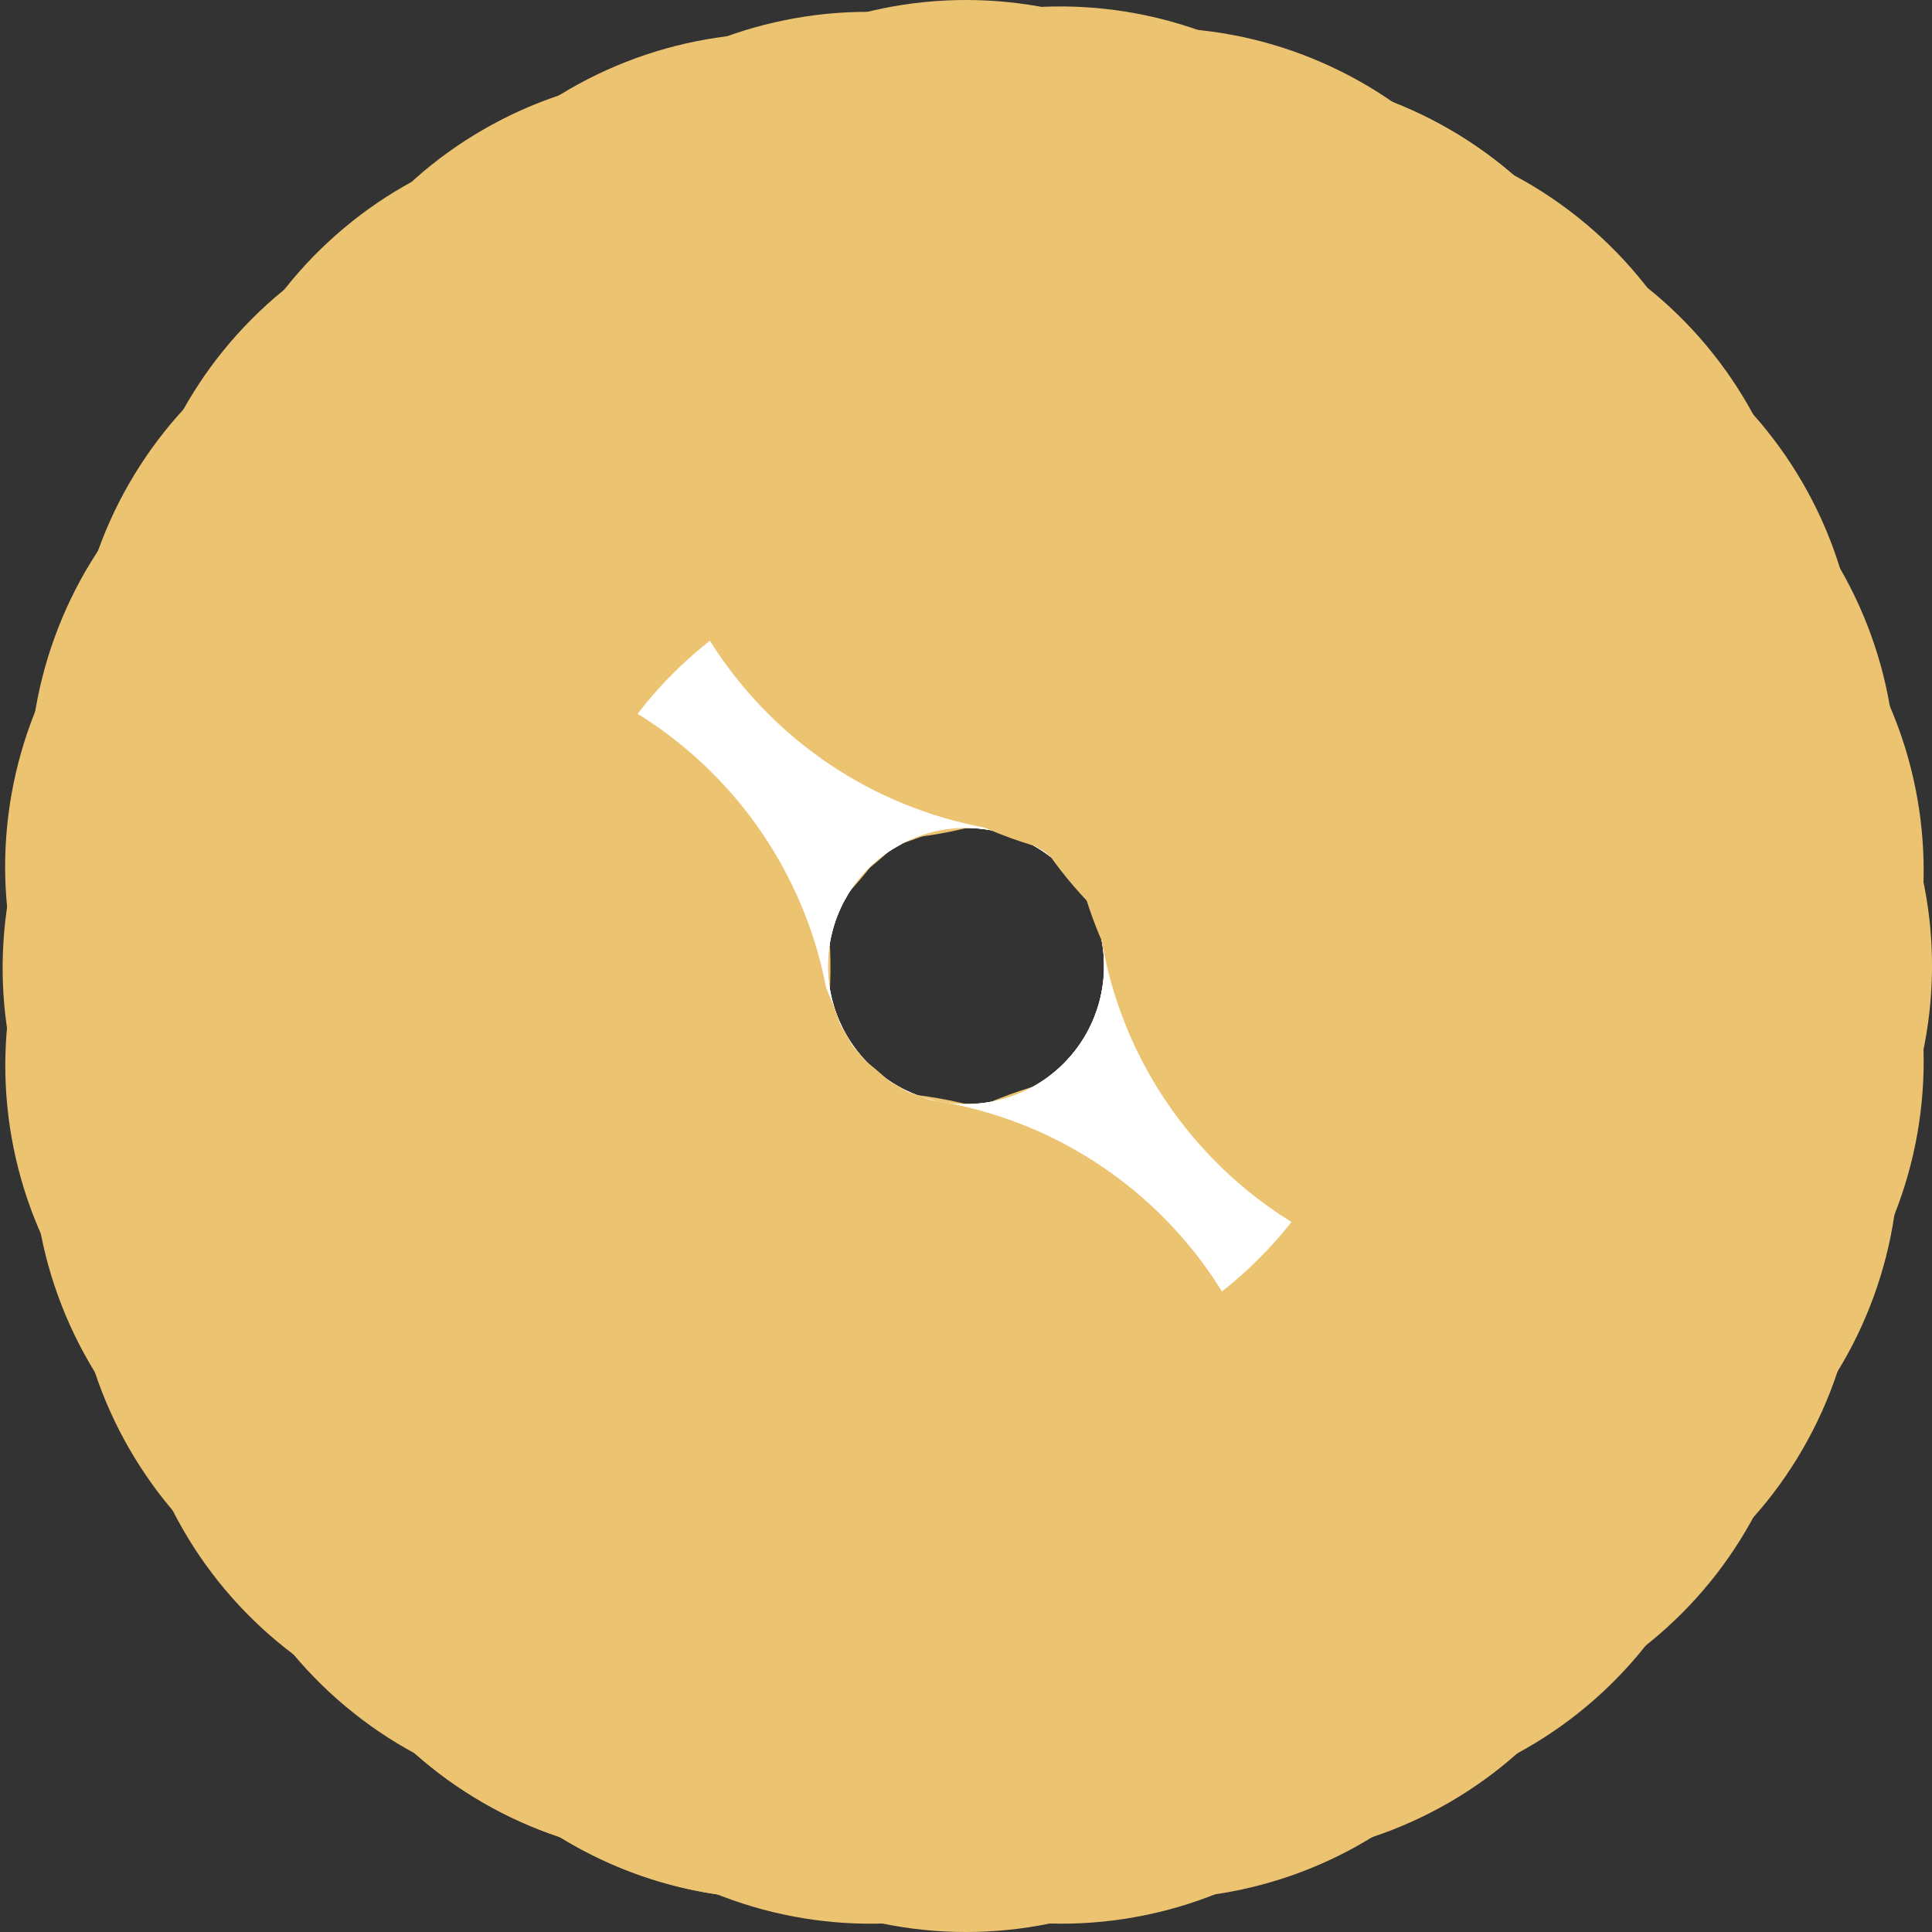 <?xml version="1.0" encoding="UTF-8" standalone="no"?>
<!-- Created with Inkscape (http://www.inkscape.org/) -->

<svg
   width="185.206mm"
   height="185.208mm"
   viewBox="0 0 185.206 185.208"
   version="1.1"
   id="svg5"
   inkscape:version="1.2.2 (b0a8486541, 2022-12-01)"
   sodipodi:docname="spheres.svg"
   inkscape:export-filename="white-aura.png"
   inkscape:export-xdpi="96"
   inkscape:export-ydpi="96"
   xmlns:inkscape="http://www.inkscape.org/namespaces/inkscape"
   xmlns:sodipodi="http://sodipodi.sourceforge.net/DTD/sodipodi-0.dtd"
   xmlns="http://www.w3.org/2000/svg"
   xmlns:svg="http://www.w3.org/2000/svg">
  <rect x="0" y="0" width="185.206" height="185.208" fill="#333333" stroke="none"/>
  <sodipodi:namedview
     id="namedview7"
     pagecolor="#ffffff"
     bordercolor="#999999"
     borderopacity="1"
     inkscape:showpageshadow="0"
     inkscape:pageopacity="0"
     inkscape:pagecheckerboard="0"
     inkscape:deskcolor="#d1d1d1"
     inkscape:document-units="mm"
     showgrid="false"
     inkscape:zoom="0.68523253"
     inkscape:cx="5992.1265"
     inkscape:cy="-2429.8321"
     inkscape:window-width="1920"
     inkscape:window-height="1011"
     inkscape:window-x="0"
     inkscape:window-y="32"
     inkscape:window-maximized="1"
     inkscape:current-layer="layer1" />
  <defs
     id="defs2" />
  <g
     inkscape:label="Layer 1"
     inkscape:groupmode="layer"
     id="layer1"
     transform="translate(-968.837,2588.203)">
    <g
       id="g141835"
       transform="translate(2175.406,-2520.136)"
       inkscape:export-filename="orange-cornea.png"
       inkscape:export-xdpi="96"
       inkscape:export-ydpi="96">
      <ellipse
         style="mix-blend-mode:multiply;fill:none;fill-rule:evenodd;stroke:#ffffff;stroke-width:26.458;stroke-linecap:round;stroke-linejoin:round;stroke-miterlimit:0;stroke-dasharray:none;stroke-opacity:1"
         id="path234-4-70-8"
         cx="-1107.589"
         cy="121.532"
         rx="26.458"
         ry="26.458"
         transform="rotate(5)" />
      <ellipse
         style="mix-blend-mode:multiply;fill:#ecc371;fill-opacity:1;fill-rule:evenodd;stroke:#ecc371;stroke-width:26.458;stroke-linecap:round;stroke-linejoin:round;stroke-miterlimit:0;stroke-dasharray:none;stroke-opacity:1"
         id="path234-4-09-5-1"
         cx="-1054.873"
         cy="116.92"
         rx="26.458"
         ry="26.458"
         transform="rotate(5)" />
      <ellipse
         style="mix-blend-mode:multiply;fill:#ecc371;fill-opacity:1;fill-rule:evenodd;stroke:#ecc371;stroke-width:26.458;stroke-linecap:round;stroke-linejoin:round;stroke-miterlimit:0;stroke-dasharray:none;stroke-opacity:1"
         id="path234-4-09-5-1-2"
         cx="1160.304"
         cy="126.144"
         rx="26.458"
         ry="26.458"
         transform="matrix(-0.996,-0.087,-0.087,0.996,0,0)" />
      <ellipse
         style="mix-blend-mode:multiply;fill:#ecc371;fill-opacity:1;fill-rule:evenodd;stroke:#ecc371;stroke-width:26.458;stroke-linecap:round;stroke-linejoin:round;stroke-miterlimit:0;stroke-dasharray:none;stroke-opacity:1"
         id="path234-4-09-5-1-0"
         cx="-1039.865"
         cy="217.602"
         rx="26.458"
         ry="26.458"
         transform="rotate(10)" />
      <ellipse
         style="mix-blend-mode:multiply;fill:#ecc371;fill-opacity:1;fill-rule:evenodd;stroke:#ecc371;stroke-width:26.458;stroke-linecap:round;stroke-linejoin:round;stroke-miterlimit:0;stroke-dasharray:none;stroke-opacity:1"
         id="path234-4-09-5-1-2-3"
         cx="1145.698"
         cy="217.602"
         rx="26.458"
         ry="26.458"
         transform="matrix(-0.985,-0.174,-0.174,0.985,0,0)" />
      <ellipse
         style="mix-blend-mode:multiply;fill:#ecc371;fill-opacity:1;fill-rule:evenodd;stroke:#ecc371;stroke-width:26.458;stroke-linecap:round;stroke-linejoin:round;stroke-miterlimit:0;stroke-dasharray:none;stroke-opacity:1"
         id="path234-4-09-5-1-9"
         cx="-985.477"
         cy="404.056"
         rx="26.458"
         ry="26.458"
         transform="rotate(20)" />
      <ellipse
         style="mix-blend-mode:multiply;fill:#ecc371;fill-opacity:1;fill-rule:evenodd;stroke:#ecc371;stroke-width:26.458;stroke-linecap:round;stroke-linejoin:round;stroke-miterlimit:0;stroke-dasharray:none;stroke-opacity:1"
         id="path234-4-09-5-1-2-4"
         cx="1091.31"
         cy="404.056"
         rx="26.458"
         ry="26.458"
         transform="matrix(-0.94,-0.342,-0.342,0.94,0,0)" />
      <ellipse
         style="mix-blend-mode:multiply;fill:#ecc371;fill-opacity:1;fill-rule:evenodd;stroke:#ecc371;stroke-width:26.458;stroke-linecap:round;stroke-linejoin:round;stroke-miterlimit:0;stroke-dasharray:none;stroke-opacity:1"
         id="path234-4-09-5-1-7"
         cx="1005.37"
         cy="-578.232"
         rx="26.458"
         ry="26.458"
         transform="rotate(-150)" />
      <ellipse
         style="mix-blend-mode:multiply;fill:#ecc371;fill-opacity:1;fill-rule:evenodd;stroke:#ecc371;stroke-width:26.458;stroke-linecap:round;stroke-linejoin:round;stroke-miterlimit:0;stroke-dasharray:none;stroke-opacity:1"
         id="path234-4-09-5-1-2-7"
         cx="-899.538"
         cy="-578.232"
         rx="26.458"
         ry="26.458"
         transform="matrix(0.866,0.5,0.5,-0.866,0,0)" />
      <ellipse
         style="mix-blend-mode:multiply;fill:#ecc371;fill-opacity:1;fill-rule:evenodd;stroke:#ecc371;stroke-width:26.458;stroke-linecap:round;stroke-linejoin:round;stroke-miterlimit:0;stroke-dasharray:none;stroke-opacity:1"
         id="path234-4-09-5-1-6"
         cx="-717.628"
         cy="800.431"
         rx="26.458"
         ry="26.458"
         transform="rotate(45)" />
      <ellipse
         style="mix-blend-mode:multiply;fill:#ecc371;fill-opacity:1;fill-rule:evenodd;stroke:#ecc371;stroke-width:26.458;stroke-linecap:round;stroke-linejoin:round;stroke-miterlimit:0;stroke-dasharray:none;stroke-opacity:1"
         id="path234-4-09-5-1-2-78"
         cx="823.058"
         cy="809.655"
         rx="26.458"
         ry="26.458"
         transform="matrix(-0.707,-0.707,-0.707,0.707,0,0)" />
      <ellipse
         style="mix-blend-mode:multiply;fill:#ecc371;fill-opacity:1;fill-rule:evenodd;stroke:#ecc371;stroke-width:26.458;stroke-linecap:round;stroke-linejoin:round;stroke-miterlimit:0;stroke-dasharray:none;stroke-opacity:1"
         id="path234-4-09-5-1-0-1"
         cx="-644.331"
         cy="869.119"
         rx="26.458"
         ry="26.458"
         transform="rotate(50)" />
      <ellipse
         style="mix-blend-mode:multiply;fill:#ecc371;fill-opacity:1;fill-rule:evenodd;stroke:#ecc371;stroke-width:26.458;stroke-linecap:round;stroke-linejoin:round;stroke-miterlimit:0;stroke-dasharray:none;stroke-opacity:1"
         id="path234-4-09-5-1-2-3-6"
         cx="750.164"
         cy="869.119"
         rx="26.458"
         ry="26.458"
         transform="matrix(-0.643,-0.766,-0.766,0.643,0,0)" />
      <ellipse
         style="mix-blend-mode:multiply;fill:#ecc371;fill-opacity:1;fill-rule:evenodd;stroke:#ecc371;stroke-width:26.458;stroke-linecap:round;stroke-linejoin:round;stroke-miterlimit:0;stroke-dasharray:none;stroke-opacity:1"
         id="path234-4-09-5-1-9-6"
         cx="-482.817"
         cy="976.991"
         rx="26.458"
         ry="26.458"
         transform="rotate(60)" />
      <ellipse
         style="mix-blend-mode:multiply;fill:#ecc371;fill-opacity:1;fill-rule:evenodd;stroke:#ecc371;stroke-width:26.458;stroke-linecap:round;stroke-linejoin:round;stroke-miterlimit:0;stroke-dasharray:none;stroke-opacity:1"
         id="path234-4-09-5-1-2-4-5"
         cx="588.65"
         cy="976.991"
         rx="26.458"
         ry="26.458"
         transform="matrix(-0.5,-0.866,-0.866,0.5,0,0)" />
      <ellipse
         style="mix-blend-mode:multiply;fill:#ecc371;fill-opacity:1;fill-rule:evenodd;stroke:#ecc371;stroke-width:26.458;stroke-linecap:round;stroke-linejoin:round;stroke-miterlimit:0;stroke-dasharray:none;stroke-opacity:1"
         id="path234-4-09-5-1-7-4"
         cx="410.858"
         cy="-1055.177"
         rx="26.458"
         ry="26.458"
         transform="rotate(-110)" />
      <ellipse
         style="mix-blend-mode:multiply;fill:#ecc371;fill-opacity:1;fill-rule:evenodd;stroke:#ecc371;stroke-width:26.458;stroke-linecap:round;stroke-linejoin:round;stroke-miterlimit:0;stroke-dasharray:none;stroke-opacity:1"
         id="path234-4-09-5-1-2-7-6"
         cx="-305.025"
         cy="-1055.178"
         rx="26.458"
         ry="26.458"
         transform="matrix(0.342,0.94,0.94,-0.342,0,0)" />
      <ellipse
         style="mix-blend-mode:multiply;fill:none;fill-rule:evenodd;stroke:#ffffff;stroke-width:26.458;stroke-linecap:round;stroke-linejoin:round;stroke-miterlimit:0;stroke-dasharray:none;stroke-opacity:1"
         id="path234-4-70-8-4"
         cx="-264.615"
         cy="1082.359"
         rx="26.458"
         ry="26.458"
         transform="rotate(75)" />
      <ellipse
         style="mix-blend-mode:multiply;fill:#ecc371;fill-opacity:1;fill-rule:evenodd;stroke:#ecc371;stroke-width:26.458;stroke-linecap:round;stroke-linejoin:round;stroke-miterlimit:0;stroke-dasharray:none;stroke-opacity:1"
         id="path234-4-09-5-1-64"
         cx="-211.9"
         cy="1077.747"
         rx="26.458"
         ry="26.458"
         transform="rotate(75)" />
      <ellipse
         style="mix-blend-mode:multiply;fill:#ecc371;fill-opacity:1;fill-rule:evenodd;stroke:#ecc371;stroke-width:26.458;stroke-linecap:round;stroke-linejoin:round;stroke-miterlimit:0;stroke-dasharray:none;stroke-opacity:1"
         id="path234-4-09-5-1-2-1"
         cx="317.33"
         cy="1086.971"
         rx="26.458"
         ry="26.458"
         transform="matrix(-0.259,-0.966,-0.966,0.259,0,0)" />
      <ellipse
         style="mix-blend-mode:multiply;fill:#ecc371;fill-opacity:1;fill-rule:evenodd;stroke:#ecc371;stroke-width:26.458;stroke-linecap:round;stroke-linejoin:round;stroke-miterlimit:0;stroke-dasharray:none;stroke-opacity:1"
         id="path234-4-09-5-1-0-9"
         cx="-116.357"
         cy="1101.303"
         rx="26.458"
         ry="26.458"
         transform="rotate(80)" />
      <ellipse
         style="mix-blend-mode:multiply;fill:#ecc371;fill-opacity:1;fill-rule:evenodd;stroke:#ecc371;stroke-width:26.458;stroke-linecap:round;stroke-linejoin:round;stroke-miterlimit:0;stroke-dasharray:none;stroke-opacity:1"
         id="path234-4-09-5-1-2-3-1"
         cx="222.19"
         cy="1101.303"
         rx="26.458"
         ry="26.458"
         transform="matrix(-0.174,-0.985,-0.985,0.174,0,0)" />
      <ellipse
         style="mix-blend-mode:multiply;fill:#ecc371;fill-opacity:1;fill-rule:evenodd;stroke:#ecc371;stroke-width:26.458;stroke-linecap:round;stroke-linejoin:round;stroke-miterlimit:0;stroke-dasharray:none;stroke-opacity:1"
         id="path234-4-09-5-1-9-7"
         cx="77.453"
         cy="1113.966"
         rx="26.458"
         ry="26.458"
         transform="rotate(90)" />
      <ellipse
         style="mix-blend-mode:multiply;fill:#ecc371;fill-opacity:1;fill-rule:evenodd;stroke:#ecc371;stroke-width:26.458;stroke-linecap:round;stroke-linejoin:round;stroke-miterlimit:0;stroke-dasharray:none;stroke-opacity:1"
         id="path234-4-09-5-1-2-4-7"
         cx="28.38"
         cy="1113.966"
         rx="26.458"
         ry="26.458"
         transform="matrix(0,-1,-1,0,0,0)" />
      <ellipse
         style="mix-blend-mode:multiply;fill:#ecc371;fill-opacity:1;fill-rule:evenodd;stroke:#ecc371;stroke-width:26.458;stroke-linecap:round;stroke-linejoin:round;stroke-miterlimit:0;stroke-dasharray:none;stroke-opacity:1"
         id="path234-4-09-5-1-7-48"
         cx="-164.686"
         cy="-1092.781"
         rx="26.458"
         ry="26.458"
         transform="rotate(-80)" />
      <ellipse
         style="mix-blend-mode:multiply;fill:#ecc371;fill-opacity:1;fill-rule:evenodd;stroke:#ecc371;stroke-width:26.458;stroke-linecap:round;stroke-linejoin:round;stroke-miterlimit:0;stroke-dasharray:none;stroke-opacity:1"
         id="path234-4-09-5-1-2-7-1"
         cx="270.519"
         cy="-1092.781"
         rx="26.458"
         ry="26.458"
         transform="matrix(-0.174,0.985,0.985,0.174,0,0)" />
      <ellipse
         style="mix-blend-mode:multiply;fill:#ecc371;fill-opacity:1;fill-rule:evenodd;stroke:#ecc371;stroke-width:26.458;stroke-linecap:round;stroke-linejoin:round;stroke-miterlimit:0;stroke-dasharray:none;stroke-opacity:1"
         id="path234-4-09-5-1-6-8"
         cx="545.735"
         cy="994.614"
         rx="26.458"
         ry="26.458"
         transform="rotate(115)" />
      <ellipse
         style="mix-blend-mode:multiply;fill:#ecc371;fill-opacity:1;fill-rule:evenodd;stroke:#ecc371;stroke-width:26.458;stroke-linecap:round;stroke-linejoin:round;stroke-miterlimit:0;stroke-dasharray:none;stroke-opacity:1"
         id="path234-4-09-5-1-2-78-2"
         cx="-440.305"
         cy="1003.838"
         rx="26.458"
         ry="26.458"
         transform="matrix(0.423,-0.906,-0.906,-0.423,0,0)" />
      <ellipse
         style="mix-blend-mode:multiply;fill:#ecc371;fill-opacity:1;fill-rule:evenodd;stroke:#ecc371;stroke-width:26.458;stroke-linecap:round;stroke-linejoin:round;stroke-miterlimit:0;stroke-dasharray:none;stroke-opacity:1"
         id="path234-4-09-5-1-0-1-5"
         cx="631.149"
         cy="952.454"
         rx="26.458"
         ry="26.458"
         transform="rotate(120)" />
      <ellipse
         style="mix-blend-mode:multiply;fill:#ecc371;fill-opacity:1;fill-rule:evenodd;stroke:#ecc371;stroke-width:26.458;stroke-linecap:round;stroke-linejoin:round;stroke-miterlimit:0;stroke-dasharray:none;stroke-opacity:1"
         id="path234-4-09-5-1-2-3-6-7"
         cx="-525.316"
         cy="952.454"
         rx="26.458"
         ry="26.458"
         transform="matrix(0.5,-0.866,-0.866,-0.5,0,0)" />
      <ellipse
         style="mix-blend-mode:multiply;fill:#ecc371;fill-opacity:1;fill-rule:evenodd;stroke:#ecc371;stroke-width:26.458;stroke-linecap:round;stroke-linejoin:round;stroke-miterlimit:0;stroke-dasharray:none;stroke-opacity:1"
         id="path234-4-09-5-1-9-6-0"
         cx="787.756"
         cy="837.575"
         rx="26.458"
         ry="26.458"
         transform="rotate(130)" />
      <ellipse
         style="mix-blend-mode:multiply;fill:#ecc371;fill-opacity:1;fill-rule:evenodd;stroke:#ecc371;stroke-width:26.458;stroke-linecap:round;stroke-linejoin:round;stroke-miterlimit:0;stroke-dasharray:none;stroke-opacity:1"
         id="path234-4-09-5-1-2-4-5-1"
         cx="-681.923"
         cy="837.575"
         rx="26.458"
         ry="26.458"
         transform="matrix(0.643,-0.766,-0.766,-0.643,0,0)" />
      <ellipse
         style="mix-blend-mode:multiply;fill:#ecc371;fill-opacity:1;fill-rule:evenodd;stroke:#ecc371;stroke-width:26.458;stroke-linecap:round;stroke-linejoin:round;stroke-miterlimit:0;stroke-dasharray:none;stroke-opacity:1"
         id="path234-4-09-5-1-7-4-5"
         cx="-816.203"
         cy="-697.247"
         rx="26.458"
         ry="26.458"
         transform="rotate(-40)" />
      <ellipse
         style="mix-blend-mode:multiply;fill:#ecc371;fill-opacity:1;fill-rule:evenodd;stroke:#ecc371;stroke-width:26.458;stroke-linecap:round;stroke-linejoin:round;stroke-miterlimit:0;stroke-dasharray:none;stroke-opacity:1"
         id="path234-4-09-5-1-2-7-6-4"
         cx="922.036"
         cy="-697.247"
         rx="26.458"
         ry="26.458"
         transform="matrix(-0.766,0.643,0.643,0.766,0,0)" />
      <ellipse
         style="mix-blend-mode:multiply;fill:none;fill-rule:evenodd;stroke:#ffffff;stroke-width:26.458;stroke-linecap:round;stroke-linejoin:round;stroke-miterlimit:0;stroke-dasharray:none;stroke-opacity:1"
         id="path234-4-70-8-7"
         cx="312.017"
         cy="1069.657"
         rx="26.458"
         ry="26.458"
         transform="rotate(105)" />
      <ellipse
         style="mix-blend-mode:multiply;fill:#ecc371;fill-opacity:1;fill-rule:evenodd;stroke:#ecc371;stroke-width:26.458;stroke-linecap:round;stroke-linejoin:round;stroke-miterlimit:0;stroke-dasharray:none;stroke-opacity:1"
         id="path234-4-09-5-1-21"
         cx="364.732"
         cy="1065.045"
         rx="26.458"
         ry="26.458"
         transform="rotate(105)" />
      <ellipse
         style="mix-blend-mode:multiply;fill:#ecc371;fill-opacity:1;fill-rule:evenodd;stroke:#ecc371;stroke-width:26.458;stroke-linecap:round;stroke-linejoin:round;stroke-miterlimit:0;stroke-dasharray:none;stroke-opacity:1"
         id="path234-4-09-5-1-2-8"
         cx="-259.301"
         cy="1074.269"
         rx="26.458"
         ry="26.458"
         transform="matrix(0.259,-0.966,-0.966,-0.259,0,0)" />
      <ellipse
         style="mix-blend-mode:multiply;fill:#ecc371;fill-opacity:1;fill-rule:evenodd;stroke:#ecc371;stroke-width:26.458;stroke-linecap:round;stroke-linejoin:round;stroke-miterlimit:0;stroke-dasharray:none;stroke-opacity:1"
         id="path234-4-09-5-1-0-4"
         cx="456.972"
         cy="1038.393"
         rx="26.458"
         ry="26.458"
         transform="rotate(110)" />
      <ellipse
         style="mix-blend-mode:multiply;fill:#ecc371;fill-opacity:1;fill-rule:evenodd;stroke:#ecc371;stroke-width:26.458;stroke-linecap:round;stroke-linejoin:round;stroke-miterlimit:0;stroke-dasharray:none;stroke-opacity:1"
         id="path234-4-09-5-1-2-3-4"
         cx="-351.139"
         cy="1038.393"
         rx="26.458"
         ry="26.458"
         transform="matrix(0.342,-0.94,-0.94,-0.342,0,0)" />
      <ellipse
         style="mix-blend-mode:multiply;fill:#ecc371;fill-opacity:1;fill-rule:evenodd;stroke:#ecc371;stroke-width:26.458;stroke-linecap:round;stroke-linejoin:round;stroke-miterlimit:0;stroke-dasharray:none;stroke-opacity:1"
         id="path234-4-09-5-1-9-8"
         cx="631.149"
         cy="952.454"
         rx="26.458"
         ry="26.458"
         transform="rotate(120)" />
      <ellipse
         style="mix-blend-mode:multiply;fill:#ecc371;fill-opacity:1;fill-rule:evenodd;stroke:#ecc371;stroke-width:26.458;stroke-linecap:round;stroke-linejoin:round;stroke-miterlimit:0;stroke-dasharray:none;stroke-opacity:1"
         id="path234-4-09-5-1-2-4-0"
         cx="-525.316"
         cy="952.454"
         rx="26.458"
         ry="26.458"
         transform="matrix(0.5,-0.866,-0.866,-0.5,0,0)" />
      <ellipse
         style="mix-blend-mode:multiply;fill:#ecc371;fill-opacity:1;fill-rule:evenodd;stroke:#ecc371;stroke-width:26.458;stroke-linecap:round;stroke-linejoin:round;stroke-miterlimit:0;stroke-dasharray:none;stroke-opacity:1"
         id="path234-4-09-5-1-7-9"
         cx="-681.924"
         cy="-837.575"
         rx="26.458"
         ry="26.458"
         transform="rotate(-50)" />
      <ellipse
         style="mix-blend-mode:multiply;fill:#ecc371;fill-opacity:1;fill-rule:evenodd;stroke:#ecc371;stroke-width:26.458;stroke-linecap:round;stroke-linejoin:round;stroke-miterlimit:0;stroke-dasharray:none;stroke-opacity:1"
         id="path234-4-09-5-1-2-7-8"
         cx="787.756"
         cy="-837.575"
         rx="26.458"
         ry="26.458"
         transform="matrix(-0.643,0.766,0.766,0.643,0,0)" />
      <ellipse
         style="mix-blend-mode:multiply;fill:#ecc371;fill-opacity:1;fill-rule:evenodd;stroke:#ecc371;stroke-width:26.458;stroke-linecap:round;stroke-linejoin:round;stroke-miterlimit:0;stroke-dasharray:none;stroke-opacity:1"
         id="path234-4-09-5-1-6-2"
         cx="979.296"
         cy="614.233"
         rx="26.458"
         ry="26.458"
         transform="rotate(145)" />
      <ellipse
         style="mix-blend-mode:multiply;fill:#ecc371;fill-opacity:1;fill-rule:evenodd;stroke:#ecc371;stroke-width:26.458;stroke-linecap:round;stroke-linejoin:round;stroke-miterlimit:0;stroke-dasharray:none;stroke-opacity:1"
         id="path234-4-09-5-1-2-78-6"
         cx="-873.866"
         cy="623.457"
         rx="26.458"
         ry="26.458"
         transform="matrix(0.819,-0.574,-0.574,-0.819,0,0)" />
      <ellipse
         style="mix-blend-mode:multiply;fill:#ecc371;fill-opacity:1;fill-rule:evenodd;stroke:#ecc371;stroke-width:26.458;stroke-linecap:round;stroke-linejoin:round;stroke-miterlimit:0;stroke-dasharray:none;stroke-opacity:1"
         id="path234-4-09-5-1-0-1-2"
         cx="1029.908"
         cy="535.733"
         rx="26.458"
         ry="26.458"
         transform="rotate(150)" />
      <ellipse
         style="mix-blend-mode:multiply;fill:#ecc371;fill-opacity:1;fill-rule:evenodd;stroke:#ecc371;stroke-width:26.458;stroke-linecap:round;stroke-linejoin:round;stroke-miterlimit:0;stroke-dasharray:none;stroke-opacity:1"
         id="path234-4-09-5-1-2-3-6-1"
         cx="-924.075"
         cy="535.733"
         rx="26.458"
         ry="26.458"
         transform="matrix(0.866,-0.5,-0.5,-0.866,0,0)" />
      <ellipse
         style="mix-blend-mode:multiply;fill:#ecc371;fill-opacity:1;fill-rule:evenodd;stroke:#ecc371;stroke-width:26.458;stroke-linecap:round;stroke-linejoin:round;stroke-miterlimit:0;stroke-dasharray:none;stroke-opacity:1"
         id="path234-4-09-5-1-9-6-3"
         cx="1108.094"
         cy="357.941"
         rx="26.458"
         ry="26.458"
         transform="rotate(160)" />
      <ellipse
         style="mix-blend-mode:multiply;fill:#ecc371;fill-opacity:1;fill-rule:evenodd;stroke:#ecc371;stroke-width:26.458;stroke-linecap:round;stroke-linejoin:round;stroke-miterlimit:0;stroke-dasharray:none;stroke-opacity:1"
         id="path234-4-09-5-1-2-4-5-5"
         cx="-1002.261"
         cy="357.941"
         rx="26.458"
         ry="26.458"
         transform="matrix(0.94,-0.342,-0.342,-0.94,0,0)" />
      <ellipse
         style="mix-blend-mode:multiply;fill:#ecc371;fill-opacity:1;fill-rule:evenodd;stroke:#ecc371;stroke-width:26.458;stroke-linecap:round;stroke-linejoin:round;stroke-miterlimit:0;stroke-dasharray:none;stroke-opacity:1"
         id="path234-4-09-5-1-7-4-2"
         cx="-1048.387"
         cy="-169.274"
         rx="26.458"
         ry="26.458"
         transform="rotate(-10)" />
      <ellipse
         style="mix-blend-mode:multiply;fill:#ecc371;fill-opacity:1;fill-rule:evenodd;stroke:#ecc371;stroke-width:26.458;stroke-linecap:round;stroke-linejoin:round;stroke-miterlimit:0;stroke-dasharray:none;stroke-opacity:1"
         id="path234-4-09-5-1-2-7-6-43"
         cx="1154.22"
         cy="-169.274"
         rx="26.458"
         ry="26.458"
         transform="matrix(-0.985,0.174,0.174,0.985,0,0)" />
    </g>
  </g>
</svg>
